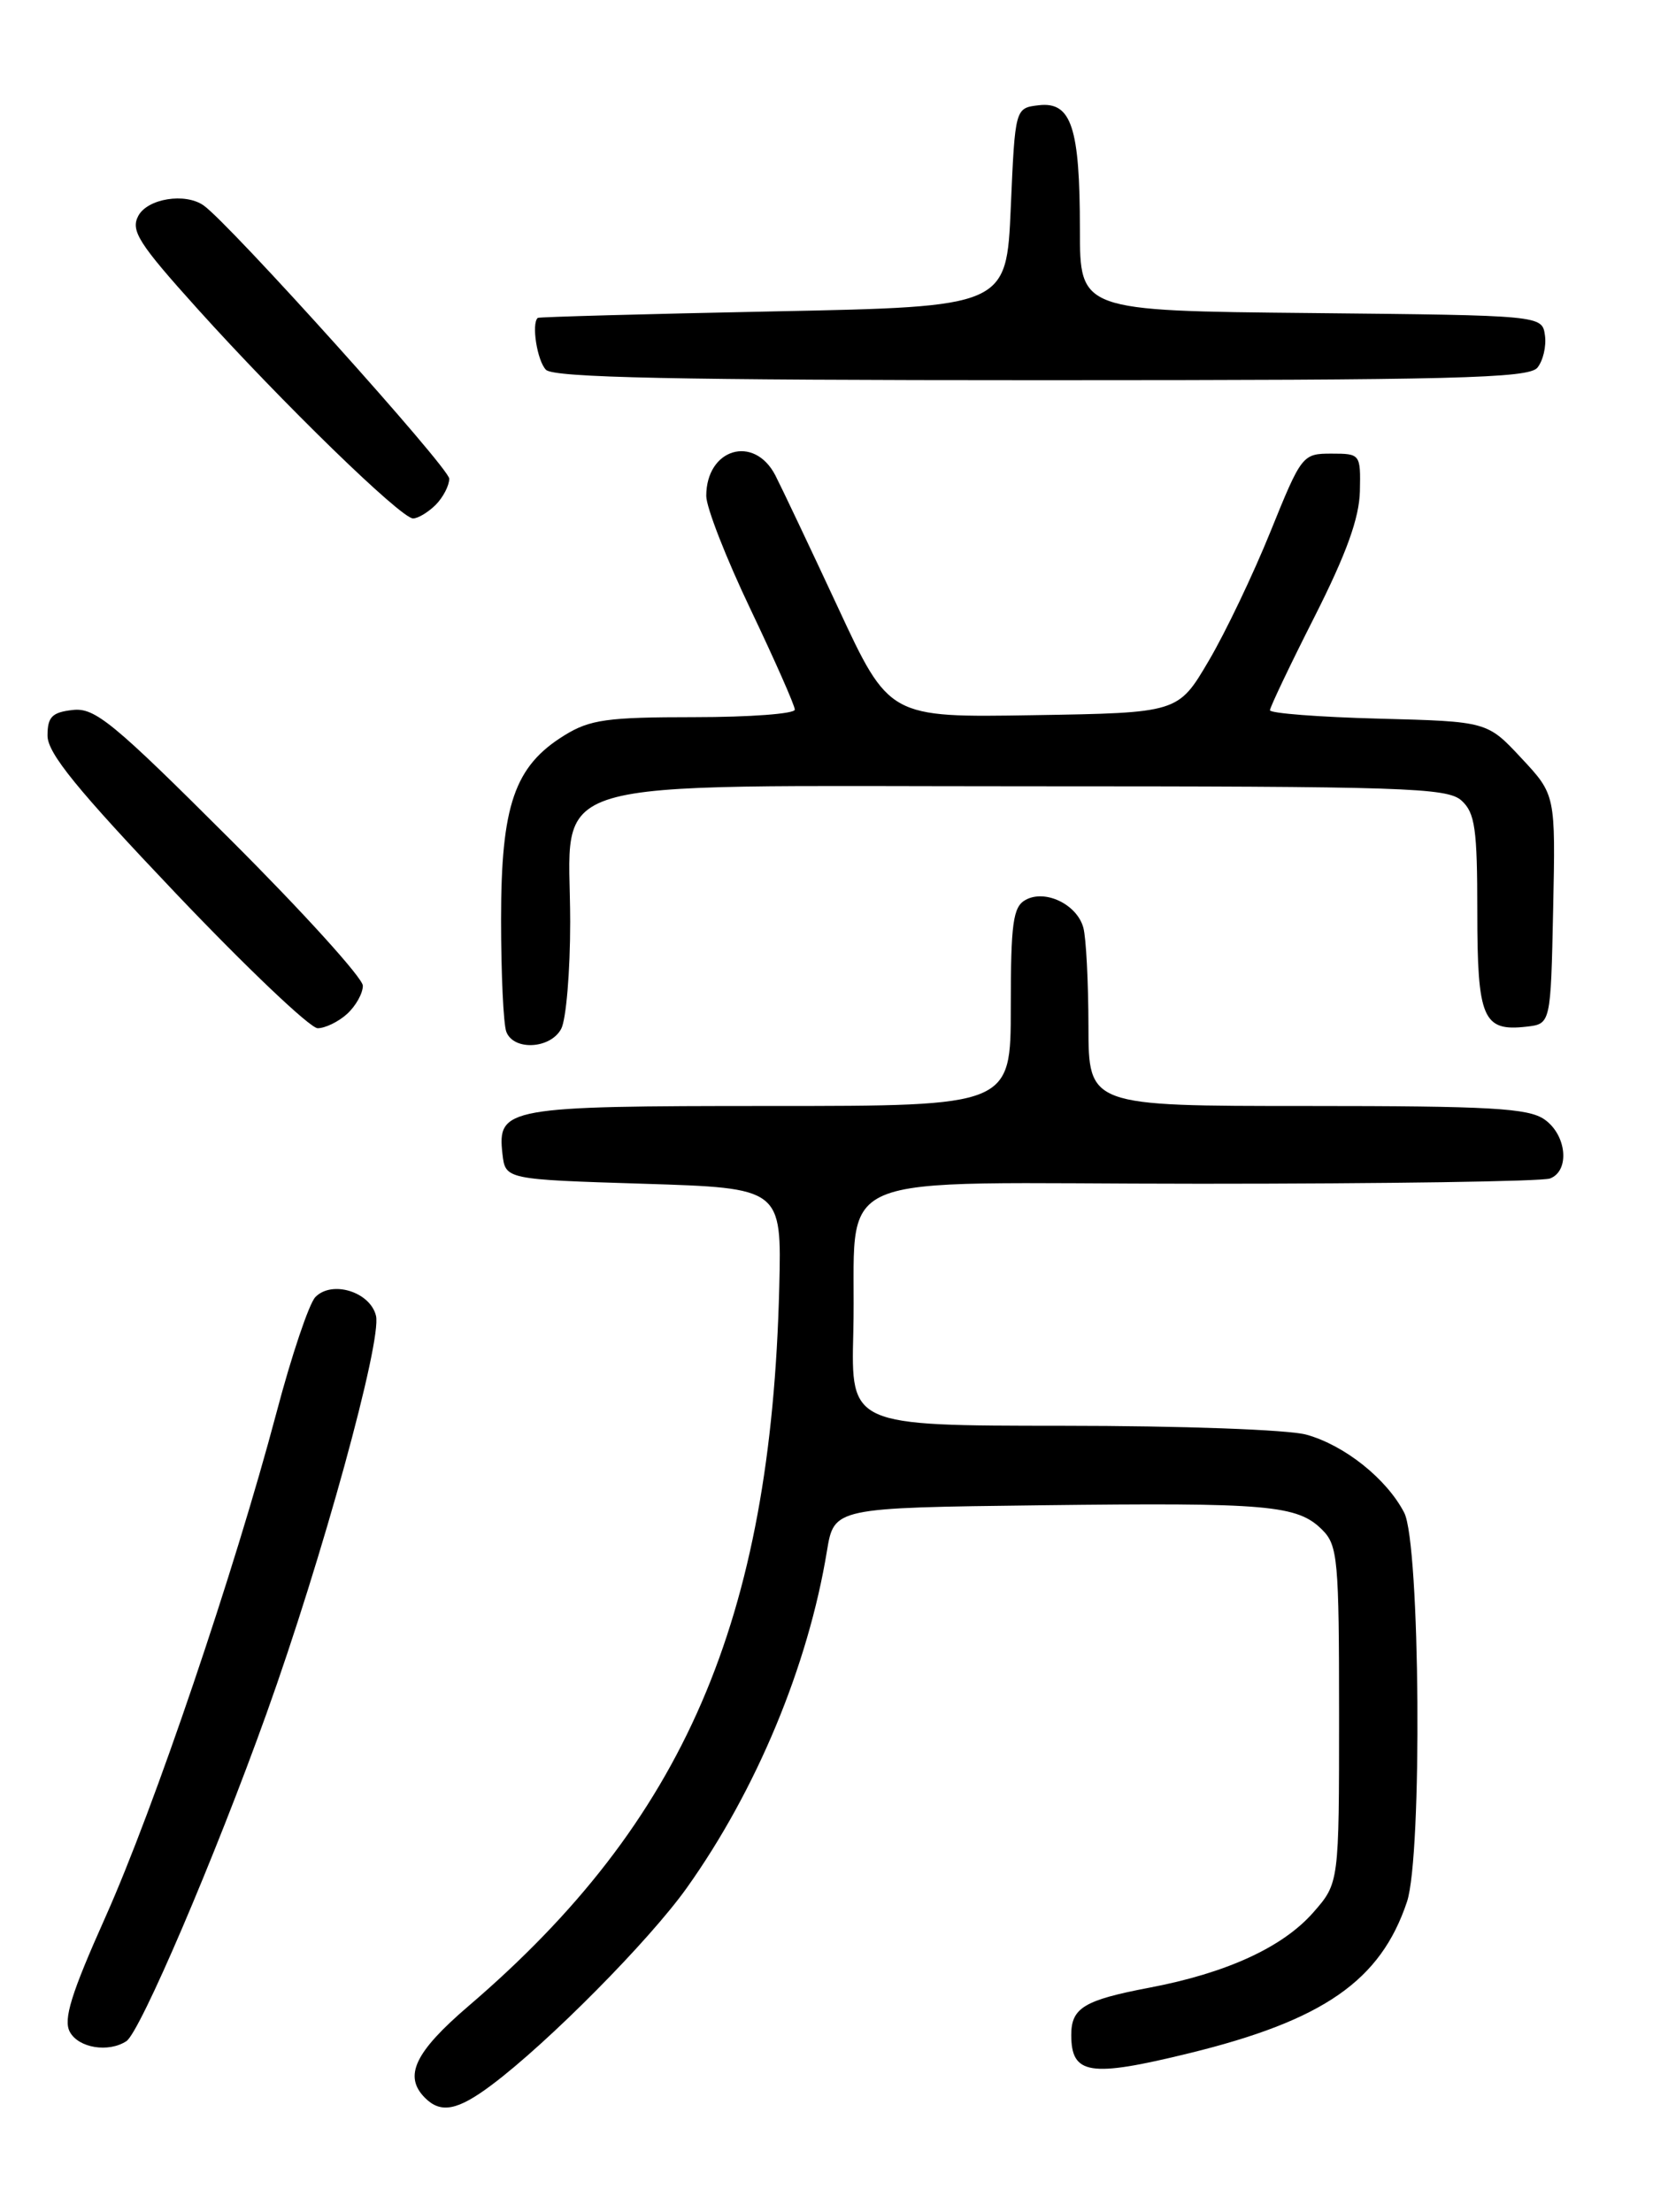 <?xml version="1.0" encoding="UTF-8" standalone="no"?>
<!DOCTYPE svg PUBLIC "-//W3C//DTD SVG 1.1//EN" "http://www.w3.org/Graphics/SVG/1.1/DTD/svg11.dtd" >
<svg xmlns="http://www.w3.org/2000/svg" xmlns:xlink="http://www.w3.org/1999/xlink" version="1.1" viewBox="0 0 194 256">
 <g >
 <path fill="currentColor"
d=" M 56.91 241.30 C 63.48 236.38 75.16 224.58 79.49 218.50 C 87.55 207.19 93.54 192.80 95.72 179.50 C 96.55 174.50 96.55 174.50 120.52 174.21 C 146.84 173.89 150.18 174.18 153.06 177.06 C 154.85 178.85 155.00 180.52 155.00 198.47 C 155.00 217.93 155.00 217.93 152.01 221.34 C 148.47 225.37 141.97 228.35 133.00 230.05 C 125.50 231.48 124.00 232.38 124.00 235.50 C 124.00 240.12 126.12 240.45 137.64 237.63 C 153.20 233.82 159.81 229.23 162.86 220.10 C 164.65 214.77 164.39 178.65 162.54 175.07 C 160.51 171.15 155.65 167.27 151.22 166.04 C 149.13 165.46 136.77 165.01 123.00 165.01 C 98.50 165.00 98.50 165.00 98.77 154.25 C 99.25 134.85 94.24 137.00 138.96 137.00 C 160.34 137.00 178.55 136.73 179.42 136.39 C 181.74 135.50 181.35 131.36 178.78 129.56 C 176.91 128.25 172.54 128.00 151.28 128.00 C 126.00 128.00 126.00 128.00 125.99 118.75 C 125.98 113.66 125.72 108.54 125.40 107.37 C 124.67 104.66 120.96 102.88 118.69 104.16 C 117.26 104.96 117.00 106.85 117.00 116.55 C 117.00 128.00 117.00 128.00 89.19 128.00 C 58.62 128.00 57.55 128.19 58.16 133.55 C 58.50 136.50 58.50 136.50 74.49 137.00 C 90.48 137.50 90.48 137.50 90.20 149.00 C 89.24 187.55 79.19 210.80 54.25 232.15 C 48.00 237.50 46.68 240.28 49.20 242.80 C 51.03 244.63 52.97 244.26 56.91 241.30 Z  M 14.63 236.23 C 16.21 235.20 24.91 214.89 30.84 198.34 C 37.28 180.41 44.23 155.15 43.52 152.27 C 42.84 149.50 38.41 148.14 36.50 150.12 C 35.77 150.88 33.74 156.90 32.00 163.50 C 27.14 181.83 17.86 209.21 12.19 221.90 C 8.24 230.73 7.31 233.72 8.08 235.15 C 9.08 237.02 12.55 237.59 14.63 236.23 Z  M 64.96 119.07 C 65.53 118.00 66.00 112.44 66.00 106.70 C 66.00 89.54 61.08 91.00 118.74 91.00 C 162.56 91.00 167.52 91.16 169.17 92.65 C 170.74 94.07 171.00 95.93 171.00 105.53 C 171.00 117.88 171.65 119.40 176.69 118.82 C 179.50 118.50 179.50 118.50 179.78 105.24 C 180.06 91.98 180.06 91.98 176.10 87.74 C 172.15 83.50 172.15 83.50 159.57 83.17 C 152.66 82.99 147.00 82.55 147.00 82.20 C 147.00 81.86 149.32 76.98 152.16 71.38 C 155.86 64.06 157.34 59.95 157.41 56.84 C 157.50 52.55 157.46 52.50 154.11 52.50 C 150.77 52.50 150.65 52.65 147.07 61.50 C 145.07 66.45 141.85 73.20 139.90 76.50 C 136.37 82.50 136.37 82.50 119.65 82.77 C 102.92 83.05 102.92 83.05 96.98 70.27 C 93.71 63.25 90.45 56.38 89.74 55.00 C 87.27 50.26 81.75 51.92 81.75 57.40 C 81.75 58.72 84.06 64.63 86.88 70.53 C 89.69 76.43 92.00 81.65 92.00 82.13 C 92.00 82.61 86.77 83.00 80.37 83.00 C 70.30 83.00 68.28 83.28 65.34 85.10 C 59.55 88.67 58.00 93.18 58.00 106.38 C 58.00 112.68 58.27 118.55 58.61 119.42 C 59.46 121.63 63.72 121.40 64.96 119.07 Z  M 40.17 117.35 C 41.18 116.43 42.00 114.97 42.00 114.08 C 42.00 113.20 35.10 105.58 26.66 97.16 C 13.05 83.57 10.98 81.87 8.41 82.17 C 6.02 82.44 5.50 82.97 5.50 85.14 C 5.50 87.17 8.92 91.37 20.35 103.39 C 28.51 111.97 35.90 119.00 36.77 119.00 C 37.63 119.00 39.17 118.26 40.17 117.35 Z  M 50.43 58.43 C 51.29 57.56 52.00 56.20 52.00 55.40 C 52.00 54.15 26.55 25.85 23.56 23.77 C 21.43 22.28 17.08 22.98 16.01 24.98 C 15.10 26.69 16.03 28.16 22.85 35.73 C 32.68 46.64 46.42 60.00 47.81 60.00 C 48.39 60.00 49.56 59.29 50.43 58.43 Z  M 177.95 42.56 C 178.61 41.76 179.01 40.07 178.83 38.81 C 178.50 36.50 178.50 36.50 151.75 36.23 C 125.00 35.97 125.00 35.97 125.00 26.55 C 125.00 14.73 124.01 11.75 120.25 12.18 C 117.50 12.50 117.50 12.50 117.00 24.00 C 116.50 35.50 116.50 35.50 89.50 36.04 C 74.65 36.34 62.39 36.68 62.25 36.79 C 61.49 37.43 62.18 41.78 63.20 42.80 C 64.10 43.70 78.22 44.00 120.58 44.00 C 168.34 44.00 176.93 43.78 177.95 42.56 Z "/>
</g>
</svg>